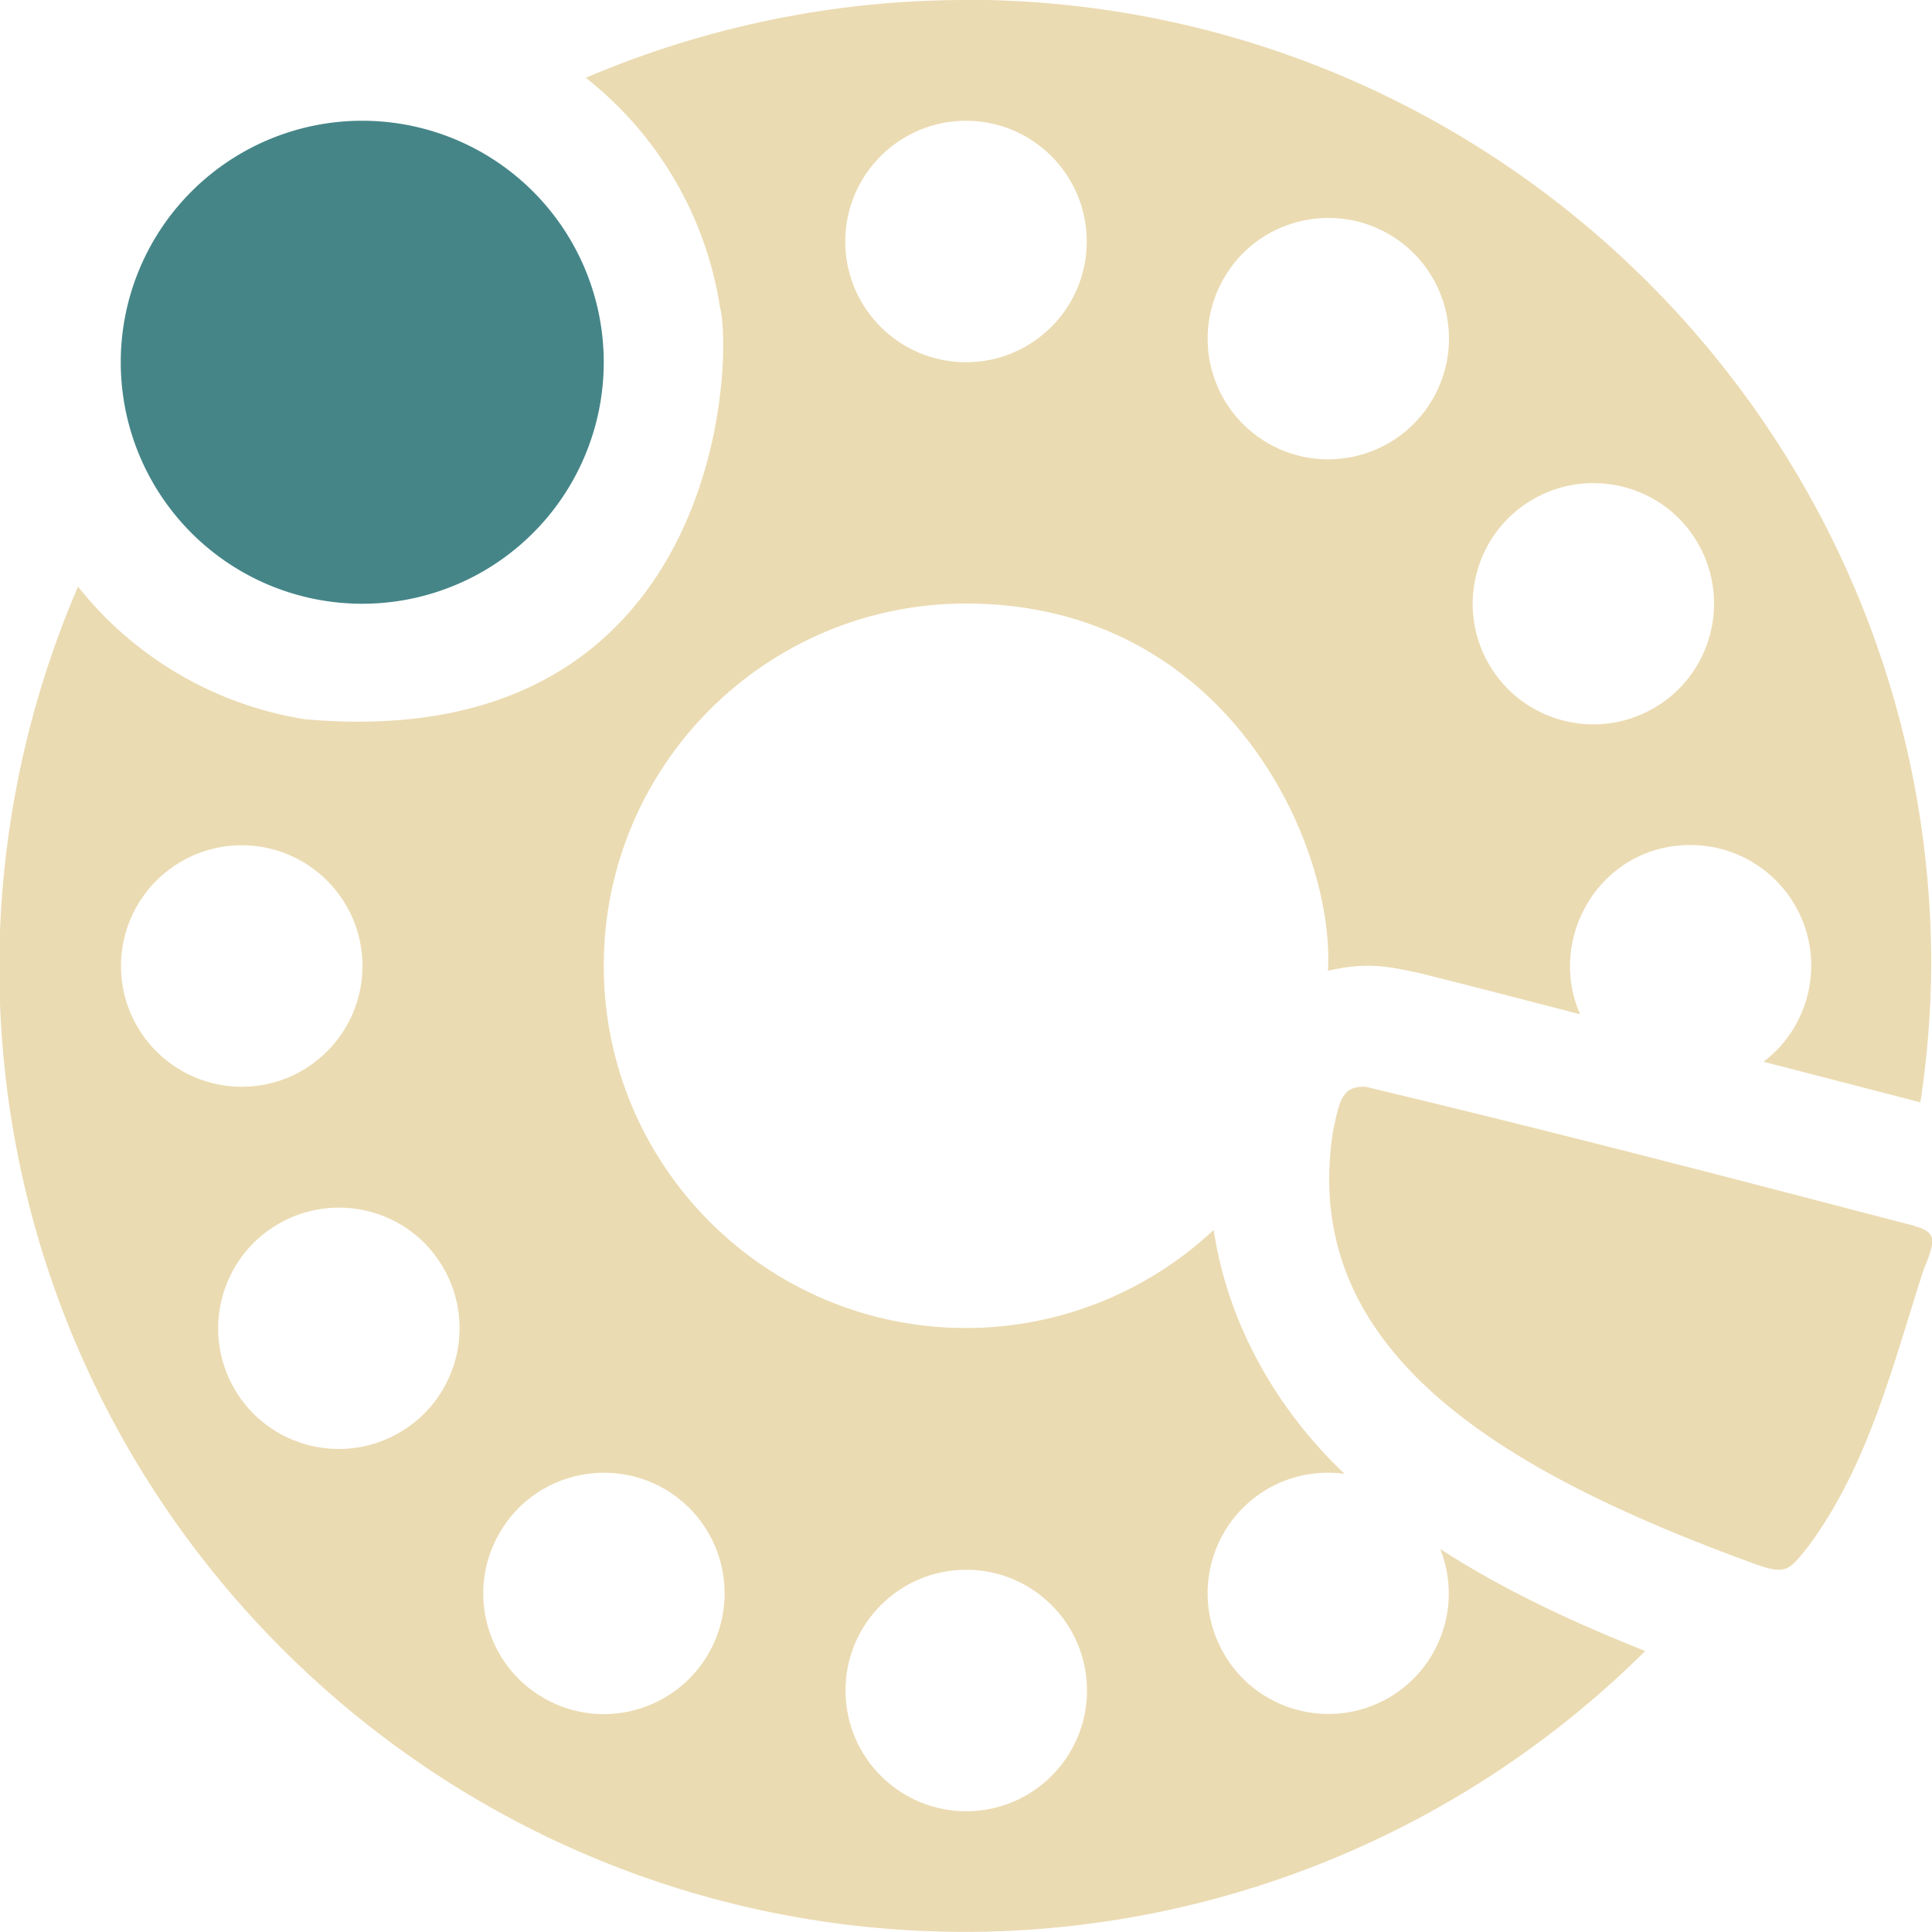 <svg width="16" height="16" version="1" xmlns="http://www.w3.org/2000/svg">
  <path d="m7.994 0c-1.08 4.572e-4 -2.149 0.22-3.143 0.644 0.597 0.469 0.994 1.146 1.111 1.896 0.114 0.414 0.031 3.728-3.441 3.416-0.74-0.119-1.409-0.51-1.875-1.098-0.427 0.992-0.649 2.06-0.652 3.141 0 4.418 3.582 8 8 8 2.11-0.002 4.134-0.839 5.631-2.326-0.607-0.241-1.182-0.511-1.697-0.844 0.182 0.46 6.1e-5 0.984-0.428 1.232-0.478 0.275-1.09 0.111-1.365-0.367-0.276-0.478-0.112-1.089 0.365-1.365 0.226-0.13 0.459-0.148 0.635-0.123-0.55-0.522-0.964-1.225-1.084-2.02-0.556 0.521-1.289 0.812-2.051 0.812-1.657 0-3-1.343-3-3s1.343-3 3-3c2.161 0 3.055 1.995 2.998 3.041 0.323-0.074 0.504-0.037 0.779 0.025 0.437 0.109 0.873 0.223 1.309 0.336-0.279-0.629 0.164-1.402 0.914-1.402 0.552 0 1 0.448 1 1-2.96e-4 0.312-0.146 0.606-0.395 0.795l1.299 0.336c0.057-0.374 0.087-0.752 0.09-1.131 0-4.418-3.582-8-8-8zm0.006 1c0.552 0 1 0.448 1 1s-0.448 1-1 1-1-0.448-1-1 0.448-1 1-1zm3.5 0.938c0.479 0.276 0.642 0.889 0.365 1.367-0.276 0.477-0.887 0.641-1.365 0.365-0.477-0.276-0.641-0.887-0.365-1.365 0.28-0.486 0.896-0.638 1.365-0.367zm2.562 2.562c0.275 0.478 0.111 1.09-0.367 1.365-0.478 0.276-1.089 0.112-1.365-0.365-0.276-0.478-0.112-1.089 0.365-1.365 0.464-0.269 1.084-0.126 1.367 0.365zm-12.06 2.5c0.552 0 1 0.448 1 1s-0.448 1-1 1-1-0.448-1-1 0.448-1 1-1zm9.307 2c-0.189-0.006-0.214 0.097-0.27 0.371-0.28 1.804 1.354 2.804 3.502 3.584 0.256 0.091 0.278 0.046 0.434-0.148 0.501-0.676 0.7-1.502 0.955-2.291 0.139-0.329 0.089-0.322-0.26-0.412-1.45-0.379-2.906-0.757-4.361-1.104zm-7.637 1.5c0.276 0.478 0.112 1.089-0.365 1.365-0.478 0.277-1.091 0.114-1.367-0.365-0.275-0.478-0.111-1.09 0.367-1.365 0.465-0.27 1.083-0.124 1.365 0.365zm1.83 1.83c0.477 0.276 0.641 0.887 0.365 1.365-0.276 0.478-0.887 0.643-1.365 0.367-0.479-0.276-0.642-0.889-0.365-1.367 0.281-0.486 0.898-0.635 1.365-0.365zm2.5 0.67c0.552 0 1 0.448 1 1s-0.448 1-1 1-1-0.448-1-1 0.448-1 1-1z" fill="#ebdbb2"/>
  <path class="warning" d="m3 1a2 2 0 0 0-2 2 2 2 0 0 0 2 2 2 2 0 0 0 2-2 2 2 0 0 0-2-2z" fill="#458588"/>
</svg>
